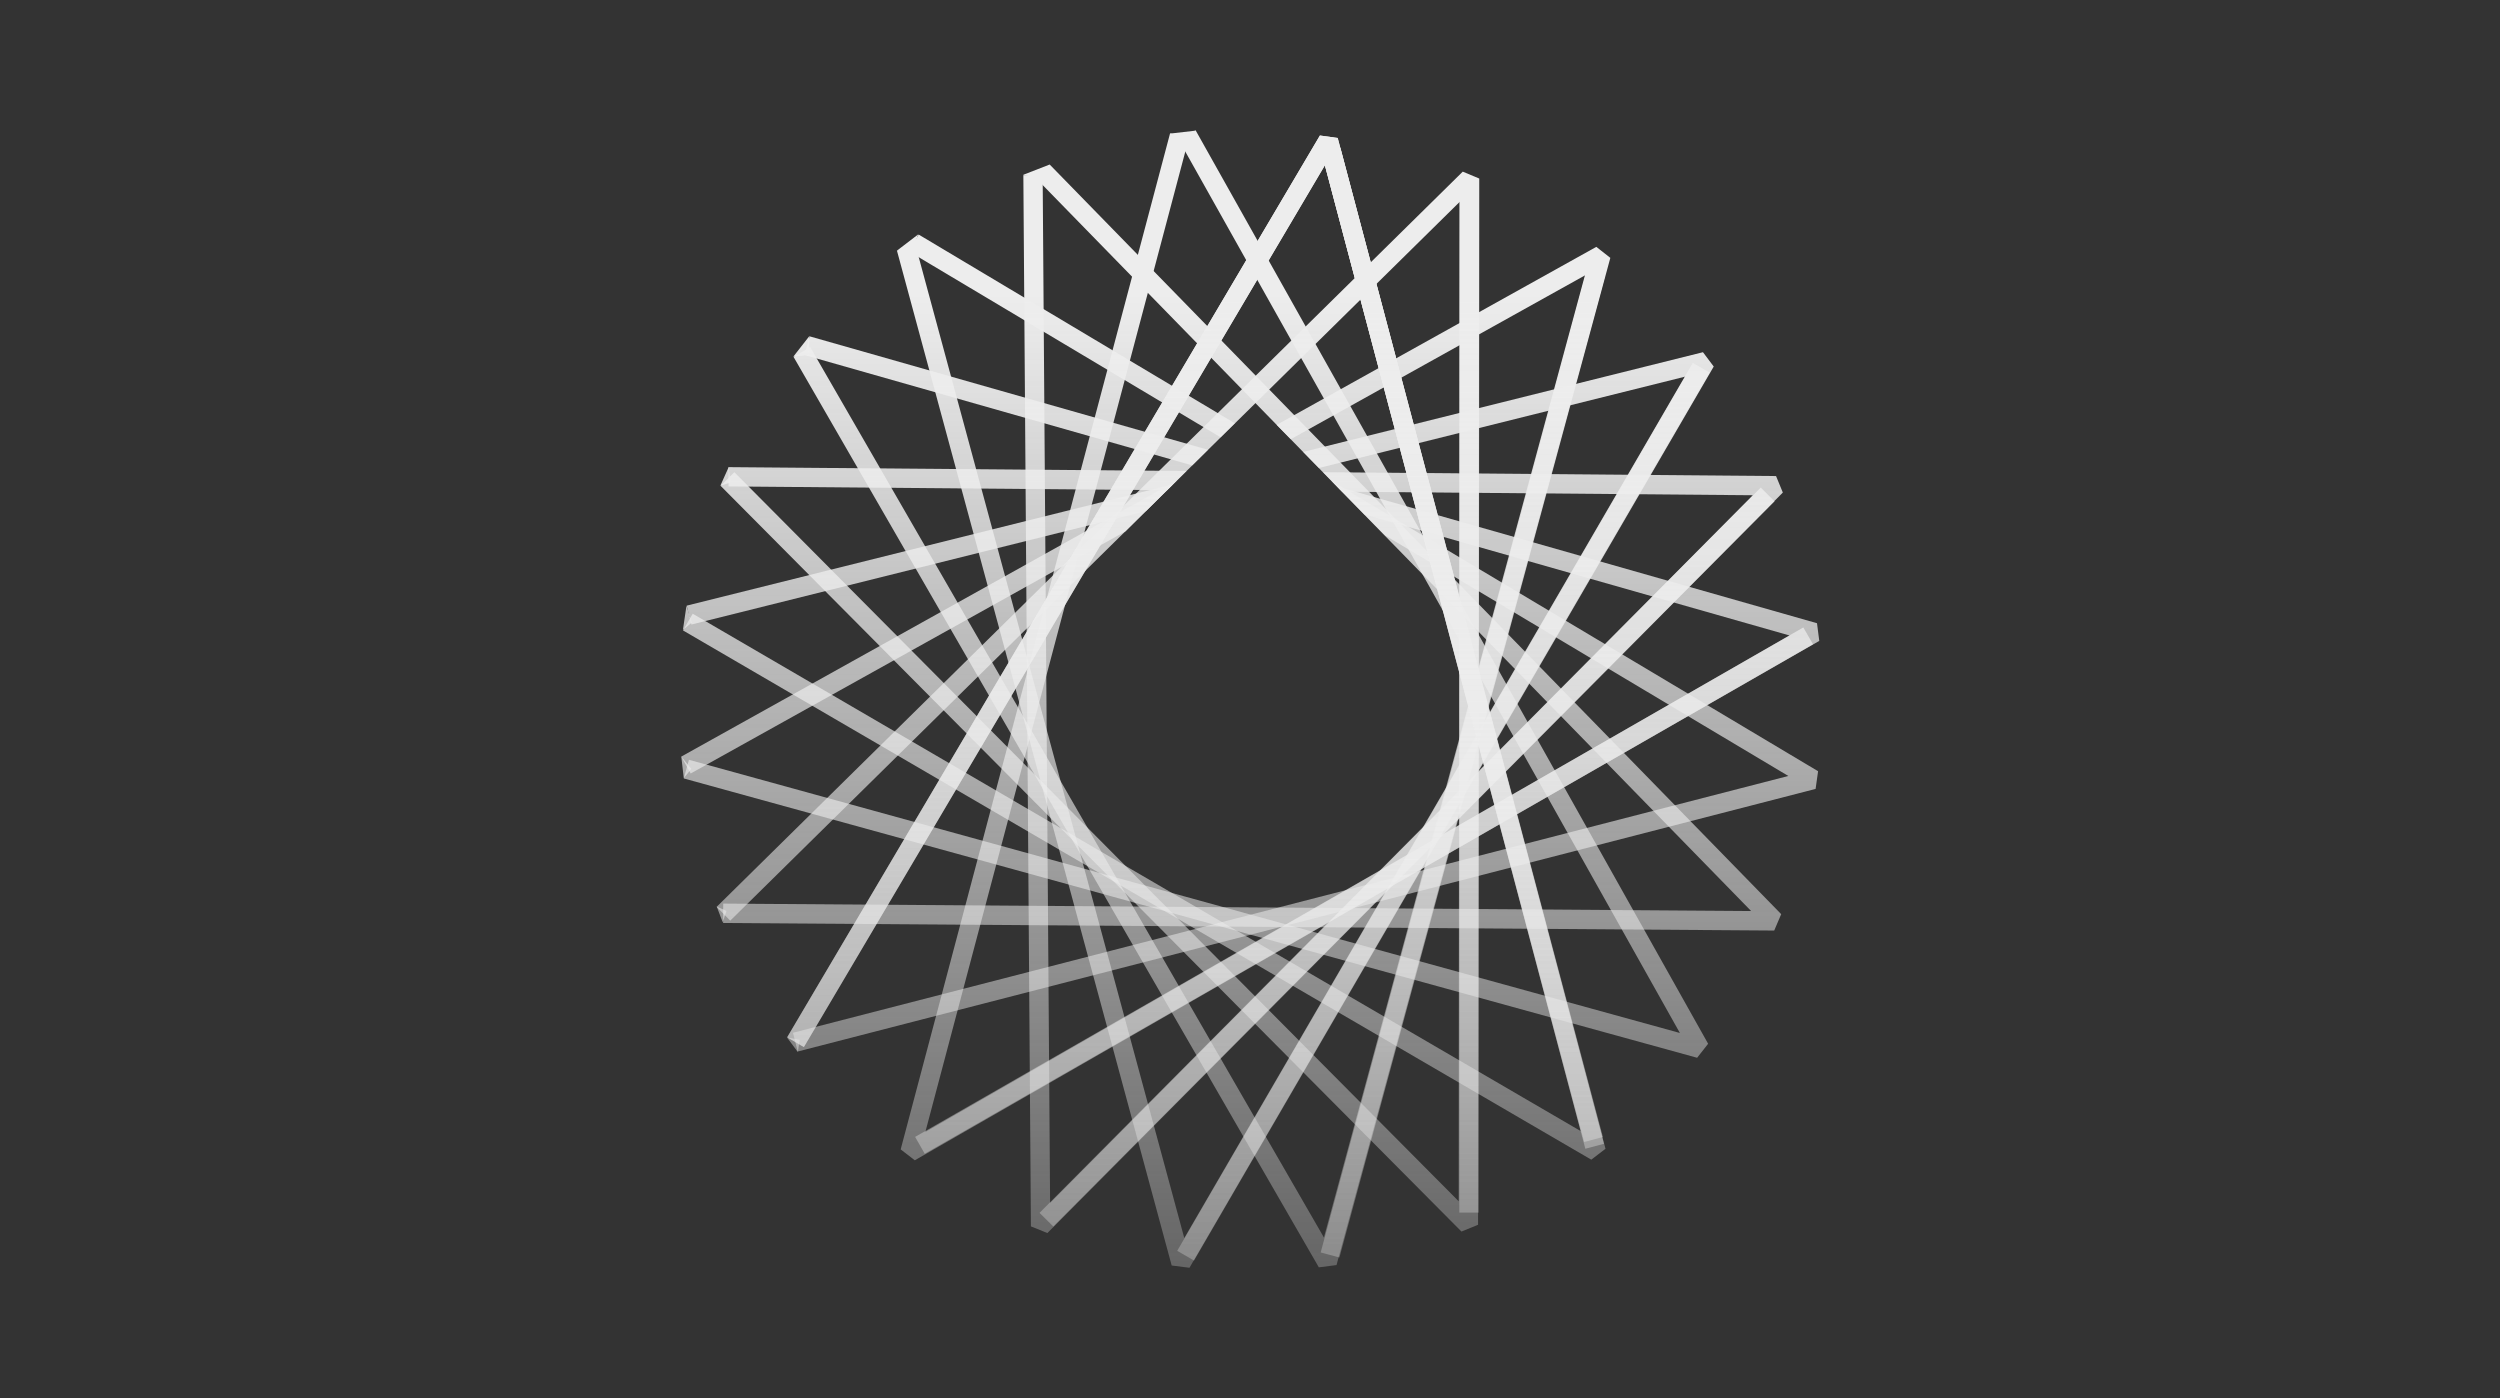 <svg width="211" height="118" viewBox="0 0 211 118" fill="none" xmlns="http://www.w3.org/2000/svg">
<rect x="0" y="0" width="211" height="118" fill="#333333" stroke="none"/>
<g id="trade-icon-4.svg">
<path id="Vector" d="M77.209 97.929L76.017 97.01L98.754 11.255L100.337 11.674L78.1 95.536L152.2 52.955L153.019 54.374L77.209 97.929Z" fill="url(#paint0_linear_1_1075)"/>
<path id="Vector_2" d="M88.4 104.07L87.008 103.505L86.371 14.784L88 14.775L88.628 101.531L148.606 41.152L149.771 42.308L88.4 104.07Z" fill="url(#paint1_linear_1_1075)"/>
<path id="Vector_3" d="M100.391 107L98.89 106.809L75.707 21.172L77.281 20.745L99.954 104.489L142.873 30.626L144.283 31.445L100.391 107Z" fill="url(#paint2_linear_1_1075)"/>
<path id="Vector_4" d="M111.31 106.963L66.972 30.116L68.382 29.297L111.738 104.443L133.865 22.883L135.449 23.31L112.802 106.772L111.31 106.963Z" fill="url(#paint3_linear_1_1075)"/>
<path id="Vector_5" d="M123.348 103.943L60.822 41.008L61.978 39.852L123.112 101.386L123.184 16.105L124.813 16.114L124.749 103.37L123.348 103.943Z" fill="url(#paint4_linear_1_1075)"/>
<path id="Vector_6" d="M134.303 97.876L57.647 53.21L58.465 51.8L133.411 95.464L111.547 12.894L113.13 12.476L135.504 96.957L134.303 97.876Z" fill="url(#paint5_linear_1_1075)"/>
<path id="Vector_7" d="M143.238 89.276L57.71 65.701L58.147 64.127L141.782 87.183L99.482 11.801L100.911 11L144.166 88.093L143.238 89.276Z" fill="url(#paint6_linear_1_1075)"/>
<path id="Vector_8" d="M149.743 78.538L61.031 77.901L61.04 76.264L147.796 76.891L87.426 15.03L88.591 13.883L150.334 77.155L149.743 78.538Z" fill="url(#paint7_linear_1_1075)"/>
<path id="Vector_9" d="M104.214 35.72L77.537 19.797L76.7 21.208L103.013 36.903L104.214 35.72Z" fill="url(#paint8_linear_1_1075)"/>
<path id="Vector_10" d="M112.402 40.607L116.906 45.193L150.935 65.492L66.927 87.165L67.327 88.748L153.237 66.584L153.446 65.091L112.402 40.607Z" fill="url(#paint9_linear_1_1075)"/>
<path id="Vector_11" d="M101.948 37.959L68.337 28.388L67.892 29.962L100.619 39.279L101.948 37.959Z" fill="url(#paint10_linear_1_1075)"/>
<path id="Vector_12" d="M153.355 52.6L112.857 41.063L115.168 43.419L151.044 53.637L77.236 95.955L78.046 97.375L153.546 54.092L153.355 52.6Z" fill="url(#paint11_linear_1_1075)"/>
<path id="Vector_13" d="M149.898 40.179L111.665 39.852L113.285 41.498L147.942 41.799L87.736 102.368L88.9 103.515L150.471 41.571L149.898 40.179Z" fill="url(#paint12_linear_1_1075)"/>
<path id="Vector_14" d="M100.136 39.753L61.494 39.426L61.485 41.054L98.499 41.373L100.136 39.753Z" fill="url(#paint13_linear_1_1075)"/>
<path id="Vector_15" d="M143.73 29.726L109.992 38.142L111.32 39.498L142.247 31.782L99.356 105.572L100.775 106.391L144.639 30.936L143.73 29.726Z" fill="url(#paint14_linear_1_1075)"/>
<path id="Vector_16" d="M98.992 40.88L57.956 51.116L58.357 52.709L96.717 43.137L98.992 40.88Z" fill="url(#paint15_linear_1_1075)"/>
<path id="Vector_17" d="M99.326 40.553L57.5 63.855L58.292 65.283L94.987 44.848L99.326 40.553Z" fill="url(#paint16_linear_1_1075)"/>
<path id="Vector_18" d="M134.729 20.835L107.752 35.857L108.944 37.068L133.829 23.21L111.464 105.708L113.047 106.135L135.912 21.764L134.729 20.835Z" fill="url(#paint17_linear_1_1075)"/>
<path id="Vector_19" d="M124.795 102.343H123.166L123.211 17.025L61.632 77.704L60.485 76.539L123.457 14.486L124.849 15.069L124.795 102.343Z" fill="url(#paint18_linear_1_1075)"/>
<path id="Vector_20" d="M133.802 96.955L111.82 13.948L67.846 88.375L66.436 87.547L111.401 11.437L112.902 11.646L135.376 96.537L133.802 96.955Z" fill="url(#paint19_linear_1_1075)"/>
<path id="Vector_21" d="M133.702 96.382L111.82 13.948L67.846 88.375L66.436 87.547L111.401 11.437L112.902 11.646L135.285 95.963L133.702 96.382Z" fill="url(#paint20_linear_1_1075)"/>
<path id="Vector_22" d="M98.763 11.273L100.901 11.027L99.855 12.155L98.763 11.273Z" fill="url(#paint21_linear_1_1075)"/>
<path id="Vector_23" d="M86.353 14.757L88.572 13.893L88.39 15.194L86.353 14.757Z" fill="url(#paint22_linear_1_1075)"/>
<path id="Vector_24" d="M75.689 21.163L77.499 19.78L76.963 21.29L75.689 21.163Z" fill="url(#paint23_linear_1_1075)"/>
<path id="Vector_25" d="M66.964 30.089L68.32 28.352L68.22 29.962L66.964 30.089Z" fill="url(#paint24_linear_1_1075)"/>
<path id="Vector_26" d="M60.794 40.998L61.513 39.397L61.64 40.725L60.794 40.998Z" fill="url(#paint25_linear_1_1075)"/>
<path id="Vector_27" d="M57.638 53.163L57.938 51.126L58.375 52.554L57.638 53.163Z" fill="url(#paint26_linear_1_1075)"/>
<path id="Vector_28" d="M57.709 65.674L57.5 63.845L58.346 64.9L57.709 65.674Z" fill="url(#paint27_linear_1_1075)"/>
<path id="Vector_29" d="M60.995 77.838L60.495 76.519L61.314 76.883L60.995 77.838Z" fill="url(#paint28_linear_1_1075)"/>
<path id="Vector_30" d="M66.426 87.565L67.336 88.793L67.5 87.766L66.426 87.565Z" fill="url(#paint29_linear_1_1075)"/>
</g>
<defs>
<linearGradient id="paint0_linear_1_1075" x1="114.513" y1="24.849" x2="114.513" y2="137.881" gradientUnits="userSpaceOnUse">
<stop stop-color="#EDEDED"/>
<stop offset="1" stop-color="#EBEBEB" stop-opacity="0"/>
</linearGradient>
<linearGradient id="paint1_linear_1_1075" x1="118.071" y1="24.848" x2="118.071" y2="137.88" gradientUnits="userSpaceOnUse">
<stop stop-color="#EDEDED"/>
<stop offset="1" stop-color="#EBEBEB" stop-opacity="0"/>
</linearGradient>
<linearGradient id="paint2_linear_1_1075" x1="109.99" y1="24.848" x2="109.99" y2="137.881" gradientUnits="userSpaceOnUse">
<stop stop-color="#EDEDED"/>
<stop offset="1" stop-color="#EBEBEB" stop-opacity="0"/>
</linearGradient>
<linearGradient id="paint3_linear_1_1075" x1="101.21" y1="24.848" x2="101.21" y2="137.881" gradientUnits="userSpaceOnUse">
<stop stop-color="#EDEDED"/>
<stop offset="1" stop-color="#EBEBEB" stop-opacity="0"/>
</linearGradient>
<linearGradient id="paint4_linear_1_1075" x1="92.813" y1="24.848" x2="92.813" y2="137.881" gradientUnits="userSpaceOnUse">
<stop stop-color="#EDEDED"/>
<stop offset="1" stop-color="#EBEBEB" stop-opacity="0"/>
</linearGradient>
<linearGradient id="paint5_linear_1_1075" x1="96.57" y1="24.85" x2="96.57" y2="137.882" gradientUnits="userSpaceOnUse">
<stop stop-color="#EDEDED"/>
<stop offset="1" stop-color="#EBEBEB" stop-opacity="0"/>
</linearGradient>
<linearGradient id="paint6_linear_1_1075" x1="100.938" y1="24.848" x2="100.938" y2="137.881" gradientUnits="userSpaceOnUse">
<stop stop-color="#EDEDED"/>
<stop offset="1" stop-color="#EBEBEB" stop-opacity="0"/>
</linearGradient>
<linearGradient id="paint7_linear_1_1075" x1="105.687" y1="24.847" x2="105.687" y2="137.88" gradientUnits="userSpaceOnUse">
<stop stop-color="#EDEDED"/>
<stop offset="1" stop-color="#EBEBEB" stop-opacity="0"/>
</linearGradient>
<linearGradient id="paint8_linear_1_1075" x1="90.457" y1="24.847" x2="90.457" y2="137.88" gradientUnits="userSpaceOnUse">
<stop stop-color="#EDEDED"/>
<stop offset="1" stop-color="#EBEBEB" stop-opacity="0"/>
</linearGradient>
<linearGradient id="paint9_linear_1_1075" x1="110.191" y1="24.848" x2="110.191" y2="137.881" gradientUnits="userSpaceOnUse">
<stop stop-color="#EDEDED"/>
<stop offset="1" stop-color="#EBEBEB" stop-opacity="0"/>
</linearGradient>
<linearGradient id="paint10_linear_1_1075" x1="84.924" y1="24.848" x2="84.924" y2="137.881" gradientUnits="userSpaceOnUse">
<stop stop-color="#EDEDED"/>
<stop offset="1" stop-color="#EBEBEB" stop-opacity="0"/>
</linearGradient>
<linearGradient id="paint11_linear_1_1075" x1="115.386" y1="24.849" x2="115.386" y2="137.882" gradientUnits="userSpaceOnUse">
<stop stop-color="#EDEDED"/>
<stop offset="1" stop-color="#EBEBEB" stop-opacity="0"/>
</linearGradient>
<linearGradient id="paint12_linear_1_1075" x1="119.099" y1="24.848" x2="119.099" y2="137.88" gradientUnits="userSpaceOnUse">
<stop stop-color="#EDEDED"/>
<stop offset="1" stop-color="#EBEBEB" stop-opacity="0"/>
</linearGradient>
<linearGradient id="paint13_linear_1_1075" x1="80.811" y1="24.85" x2="80.811" y2="137.882" gradientUnits="userSpaceOnUse">
<stop stop-color="#EDEDED"/>
<stop offset="1" stop-color="#EBEBEB" stop-opacity="0"/>
</linearGradient>
<linearGradient id="paint14_linear_1_1075" x1="121.993" y1="24.849" x2="121.993" y2="137.882" gradientUnits="userSpaceOnUse">
<stop stop-color="#EDEDED"/>
<stop offset="1" stop-color="#EBEBEB" stop-opacity="0"/>
</linearGradient>
<linearGradient id="paint15_linear_1_1075" x1="78.474" y1="24.849" x2="78.474" y2="137.881" gradientUnits="userSpaceOnUse">
<stop stop-color="#EDEDED"/>
<stop offset="1" stop-color="#EBEBEB" stop-opacity="0"/>
</linearGradient>
<linearGradient id="paint16_linear_1_1075" x1="78.409" y1="24.849" x2="78.409" y2="137.882" gradientUnits="userSpaceOnUse">
<stop stop-color="#EDEDED"/>
<stop offset="1" stop-color="#EBEBEB" stop-opacity="0"/>
</linearGradient>
<linearGradient id="paint17_linear_1_1075" x1="121.837" y1="24.848" x2="121.837" y2="137.881" gradientUnits="userSpaceOnUse">
<stop stop-color="#EDEDED"/>
<stop offset="1" stop-color="#EBEBEB" stop-opacity="0"/>
</linearGradient>
<linearGradient id="paint18_linear_1_1075" x1="92.667" y1="24.85" x2="92.667" y2="137.882" gradientUnits="userSpaceOnUse">
<stop stop-color="#EDEDED"/>
<stop offset="1" stop-color="#EBEBEB" stop-opacity="0"/>
</linearGradient>
<linearGradient id="paint19_linear_1_1075" x1="100.91" y1="24.848" x2="100.91" y2="137.881" gradientUnits="userSpaceOnUse">
<stop stop-color="#EDEDED"/>
<stop offset="1" stop-color="#EBEBEB" stop-opacity="0"/>
</linearGradient>
<linearGradient id="paint20_linear_1_1075" x1="100.856" y1="24.848" x2="100.856" y2="137.881" gradientUnits="userSpaceOnUse">
<stop stop-color="#EDEDED"/>
<stop offset="1" stop-color="#EBEBEB" stop-opacity="0"/>
</linearGradient>
<linearGradient id="paint21_linear_1_1075" x1="99.828" y1="24.845" x2="99.828" y2="137.851" gradientUnits="userSpaceOnUse">
<stop stop-color="#EDEDED"/>
<stop offset="1" stop-color="#EBEBEB" stop-opacity="0"/>
</linearGradient>
<linearGradient id="paint22_linear_1_1075" x1="87.462" y1="24.845" x2="87.462" y2="137.851" gradientUnits="userSpaceOnUse">
<stop stop-color="#EDEDED"/>
<stop offset="1" stop-color="#EBEBEB" stop-opacity="0"/>
</linearGradient>
<linearGradient id="paint23_linear_1_1075" x1="76.599" y1="24.847" x2="76.599" y2="137.853" gradientUnits="userSpaceOnUse">
<stop stop-color="#EDEDED"/>
<stop offset="1" stop-color="#EBEBEB" stop-opacity="0"/>
</linearGradient>
<linearGradient id="paint24_linear_1_1075" x1="67.647" y1="24.849" x2="67.647" y2="137.855" gradientUnits="userSpaceOnUse">
<stop stop-color="#EDEDED"/>
<stop offset="1" stop-color="#EBEBEB" stop-opacity="0"/>
</linearGradient>
<linearGradient id="paint25_linear_1_1075" x1="61.213" y1="24.851" x2="61.213" y2="137.857" gradientUnits="userSpaceOnUse">
<stop stop-color="#EDEDED"/>
<stop offset="1" stop-color="#EBEBEB" stop-opacity="0"/>
</linearGradient>
<linearGradient id="paint26_linear_1_1075" x1="58.002" y1="24.855" x2="58.002" y2="137.861" gradientUnits="userSpaceOnUse">
<stop stop-color="#EDEDED"/>
<stop offset="1" stop-color="#EBEBEB" stop-opacity="0"/>
</linearGradient>
<linearGradient id="paint27_linear_1_1075" x1="57.928" y1="24.858" x2="57.928" y2="137.864" gradientUnits="userSpaceOnUse">
<stop stop-color="#EDEDED"/>
<stop offset="1" stop-color="#EBEBEB" stop-opacity="0"/>
</linearGradient>
<linearGradient id="paint28_linear_1_1075" x1="60.904" y1="24.86" x2="60.904" y2="137.866" gradientUnits="userSpaceOnUse">
<stop stop-color="#EDEDED"/>
<stop offset="1" stop-color="#EBEBEB" stop-opacity="0"/>
</linearGradient>
<linearGradient id="paint29_linear_1_1075" x1="66.963" y1="24.863" x2="66.963" y2="137.869" gradientUnits="userSpaceOnUse">
<stop stop-color="#EDEDED"/>
<stop offset="1" stop-color="#EBEBEB" stop-opacity="0"/>
</linearGradient>
</defs>
</svg>
